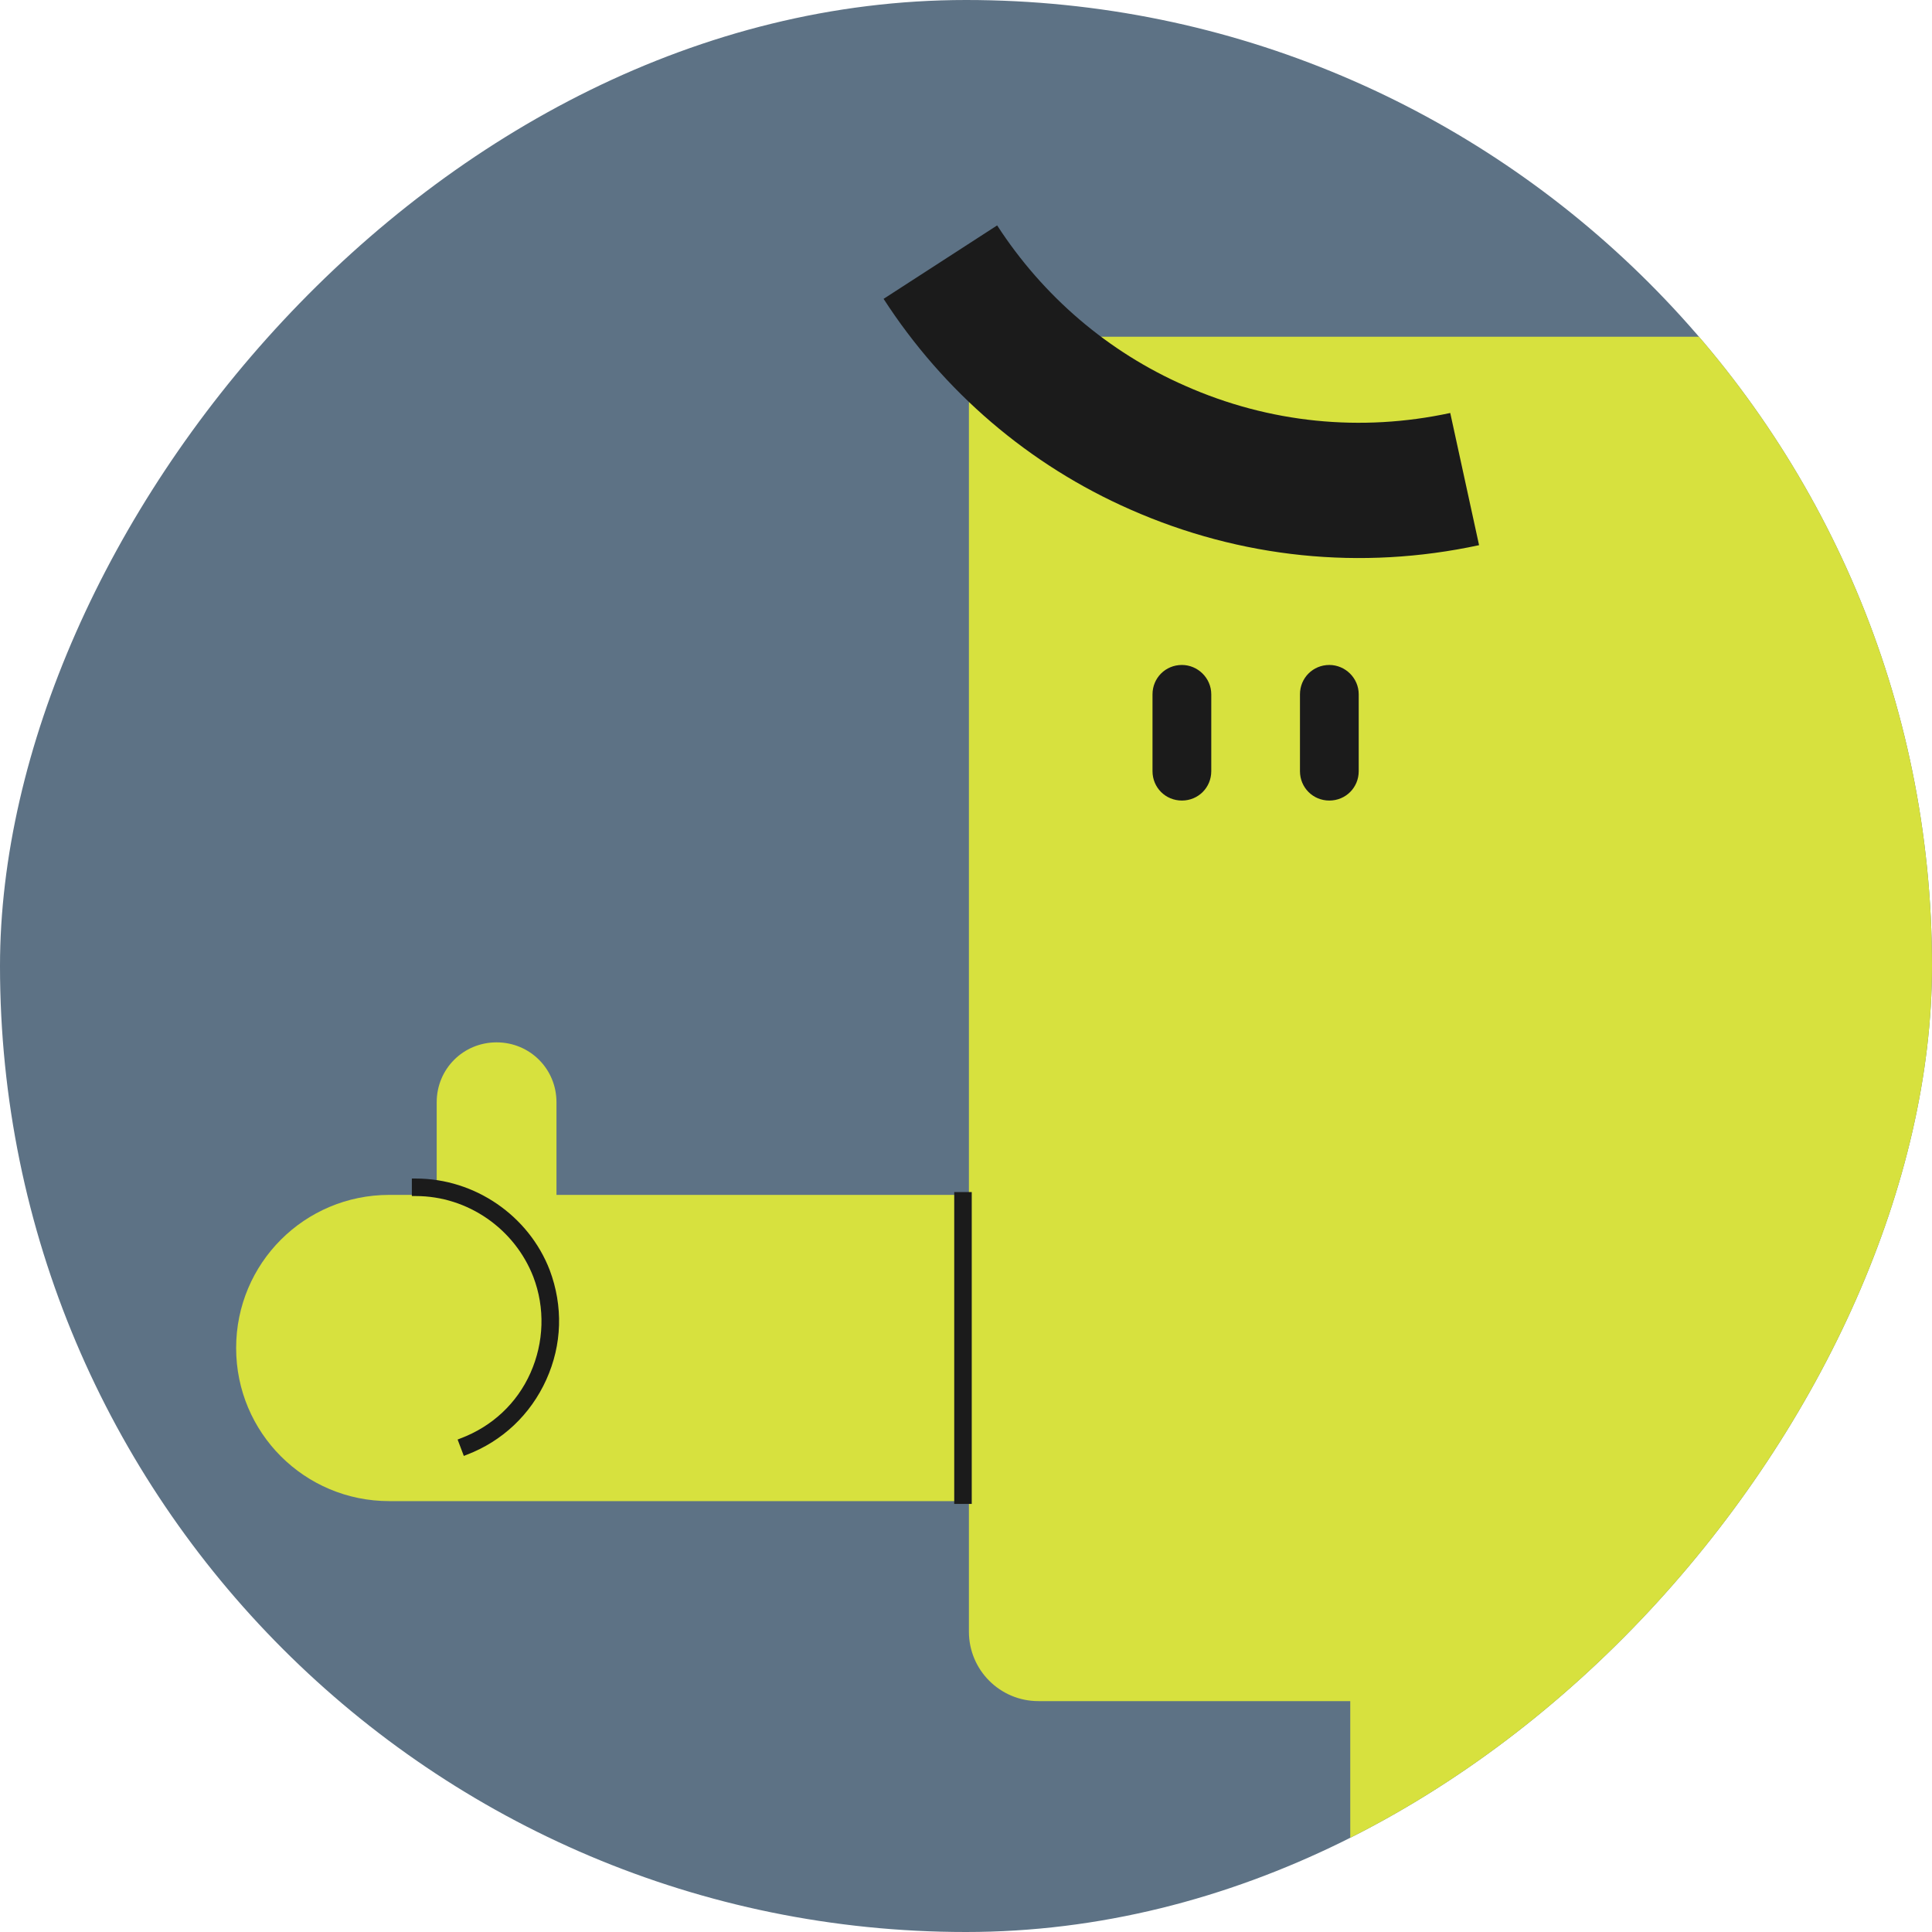 <svg width="164" height="164" viewBox="0 0 164 164" fill="none" xmlns="http://www.w3.org/2000/svg">
<g clip-path="url(#clip0_2157_4701)">
<rect width="164" height="164" rx="82" transform="matrix(-1 0 0 1 164 0)" fill="#5D7285"/>
<path d="M195.044 28.582H88.145C84.884 28.582 82.247 31.22 82.247 34.481V101.43H47.237V93.565C47.237 90.736 44.983 88.482 42.154 88.482C39.324 88.482 37.07 90.736 37.07 93.565V101.43H33.042C25.848 101.43 20.045 107.233 20.045 114.427C20.045 121.621 25.848 127.424 33.042 127.424H82.247V138.502C82.247 141.763 84.884 144.401 88.145 144.401H114.618V211.015H111.933C109.103 211.015 106.849 213.269 106.849 216.098C106.849 218.928 109.103 221.182 111.933 221.182H115.386H130.972H141.379H144.209H166.221C167.756 221.182 168.955 219.935 168.955 218.448V144.353H195.044C198.305 144.353 200.943 141.715 200.943 138.454V34.481C200.943 31.22 198.305 28.582 195.044 28.582Z" fill="#D7E13E"/>
<path d="M100.326 56.446C98.935 56.446 97.832 57.549 97.832 58.94V65.462C97.832 66.853 98.935 67.956 100.326 67.956C101.717 67.956 102.82 66.853 102.82 65.462V58.94C102.82 57.549 101.669 56.446 100.326 56.446Z" fill="#1B1B1B"/>
<path d="M112.842 56.446C111.452 56.446 110.349 57.549 110.349 58.94V65.462C110.349 66.853 111.452 67.956 112.842 67.956C114.233 67.956 115.336 66.853 115.336 65.462V58.94C115.336 57.549 114.185 56.446 112.842 56.446Z" fill="#1B1B1B"/>
<path d="M95.962 43.257C87.329 39.468 80.088 33.233 75.004 25.368L84.644 19.134C88.528 25.129 94.043 29.876 100.614 32.754C107.759 35.919 115.529 36.687 123.106 35.056L125.552 46.278C115.529 48.436 105.313 47.381 95.962 43.257Z" fill="#1B1B1B"/>
<path d="M137.927 211.736H141.38V144.115H139.893V210.25H137.927C134.714 210.25 132.076 212.887 132.076 216.1C132.076 219.314 134.714 221.951 137.927 221.951H138.167V220.465H137.927C135.529 220.465 133.611 218.498 133.611 216.148C133.611 213.798 135.529 211.736 137.927 211.736Z" fill="#1B1B1B"/>
<path d="M82.488 101.19H81.001V127.663H82.488V101.19Z" fill="#1B1B1B"/>
<path d="M35.296 100.041H34.96V101.528H35.296C39.708 101.528 43.688 104.309 45.271 108.386C46.278 111.023 46.182 113.949 45.031 116.539C43.88 119.128 41.77 121.095 39.084 122.102L38.845 122.198L39.372 123.588L39.612 123.493C42.633 122.342 45.031 120.088 46.374 117.114C47.717 114.141 47.813 110.88 46.662 107.81C44.887 103.206 40.331 100.041 35.296 100.041Z" fill="#1B1B1B"/>
</g>
<defs>
<clipPath id="clip0_2157_4701">
<rect width="164" height="164" rx="82" transform="matrix(-1 0 0 1 164 0)" fill="white"/>
</clipPath>
</defs>
</svg>
